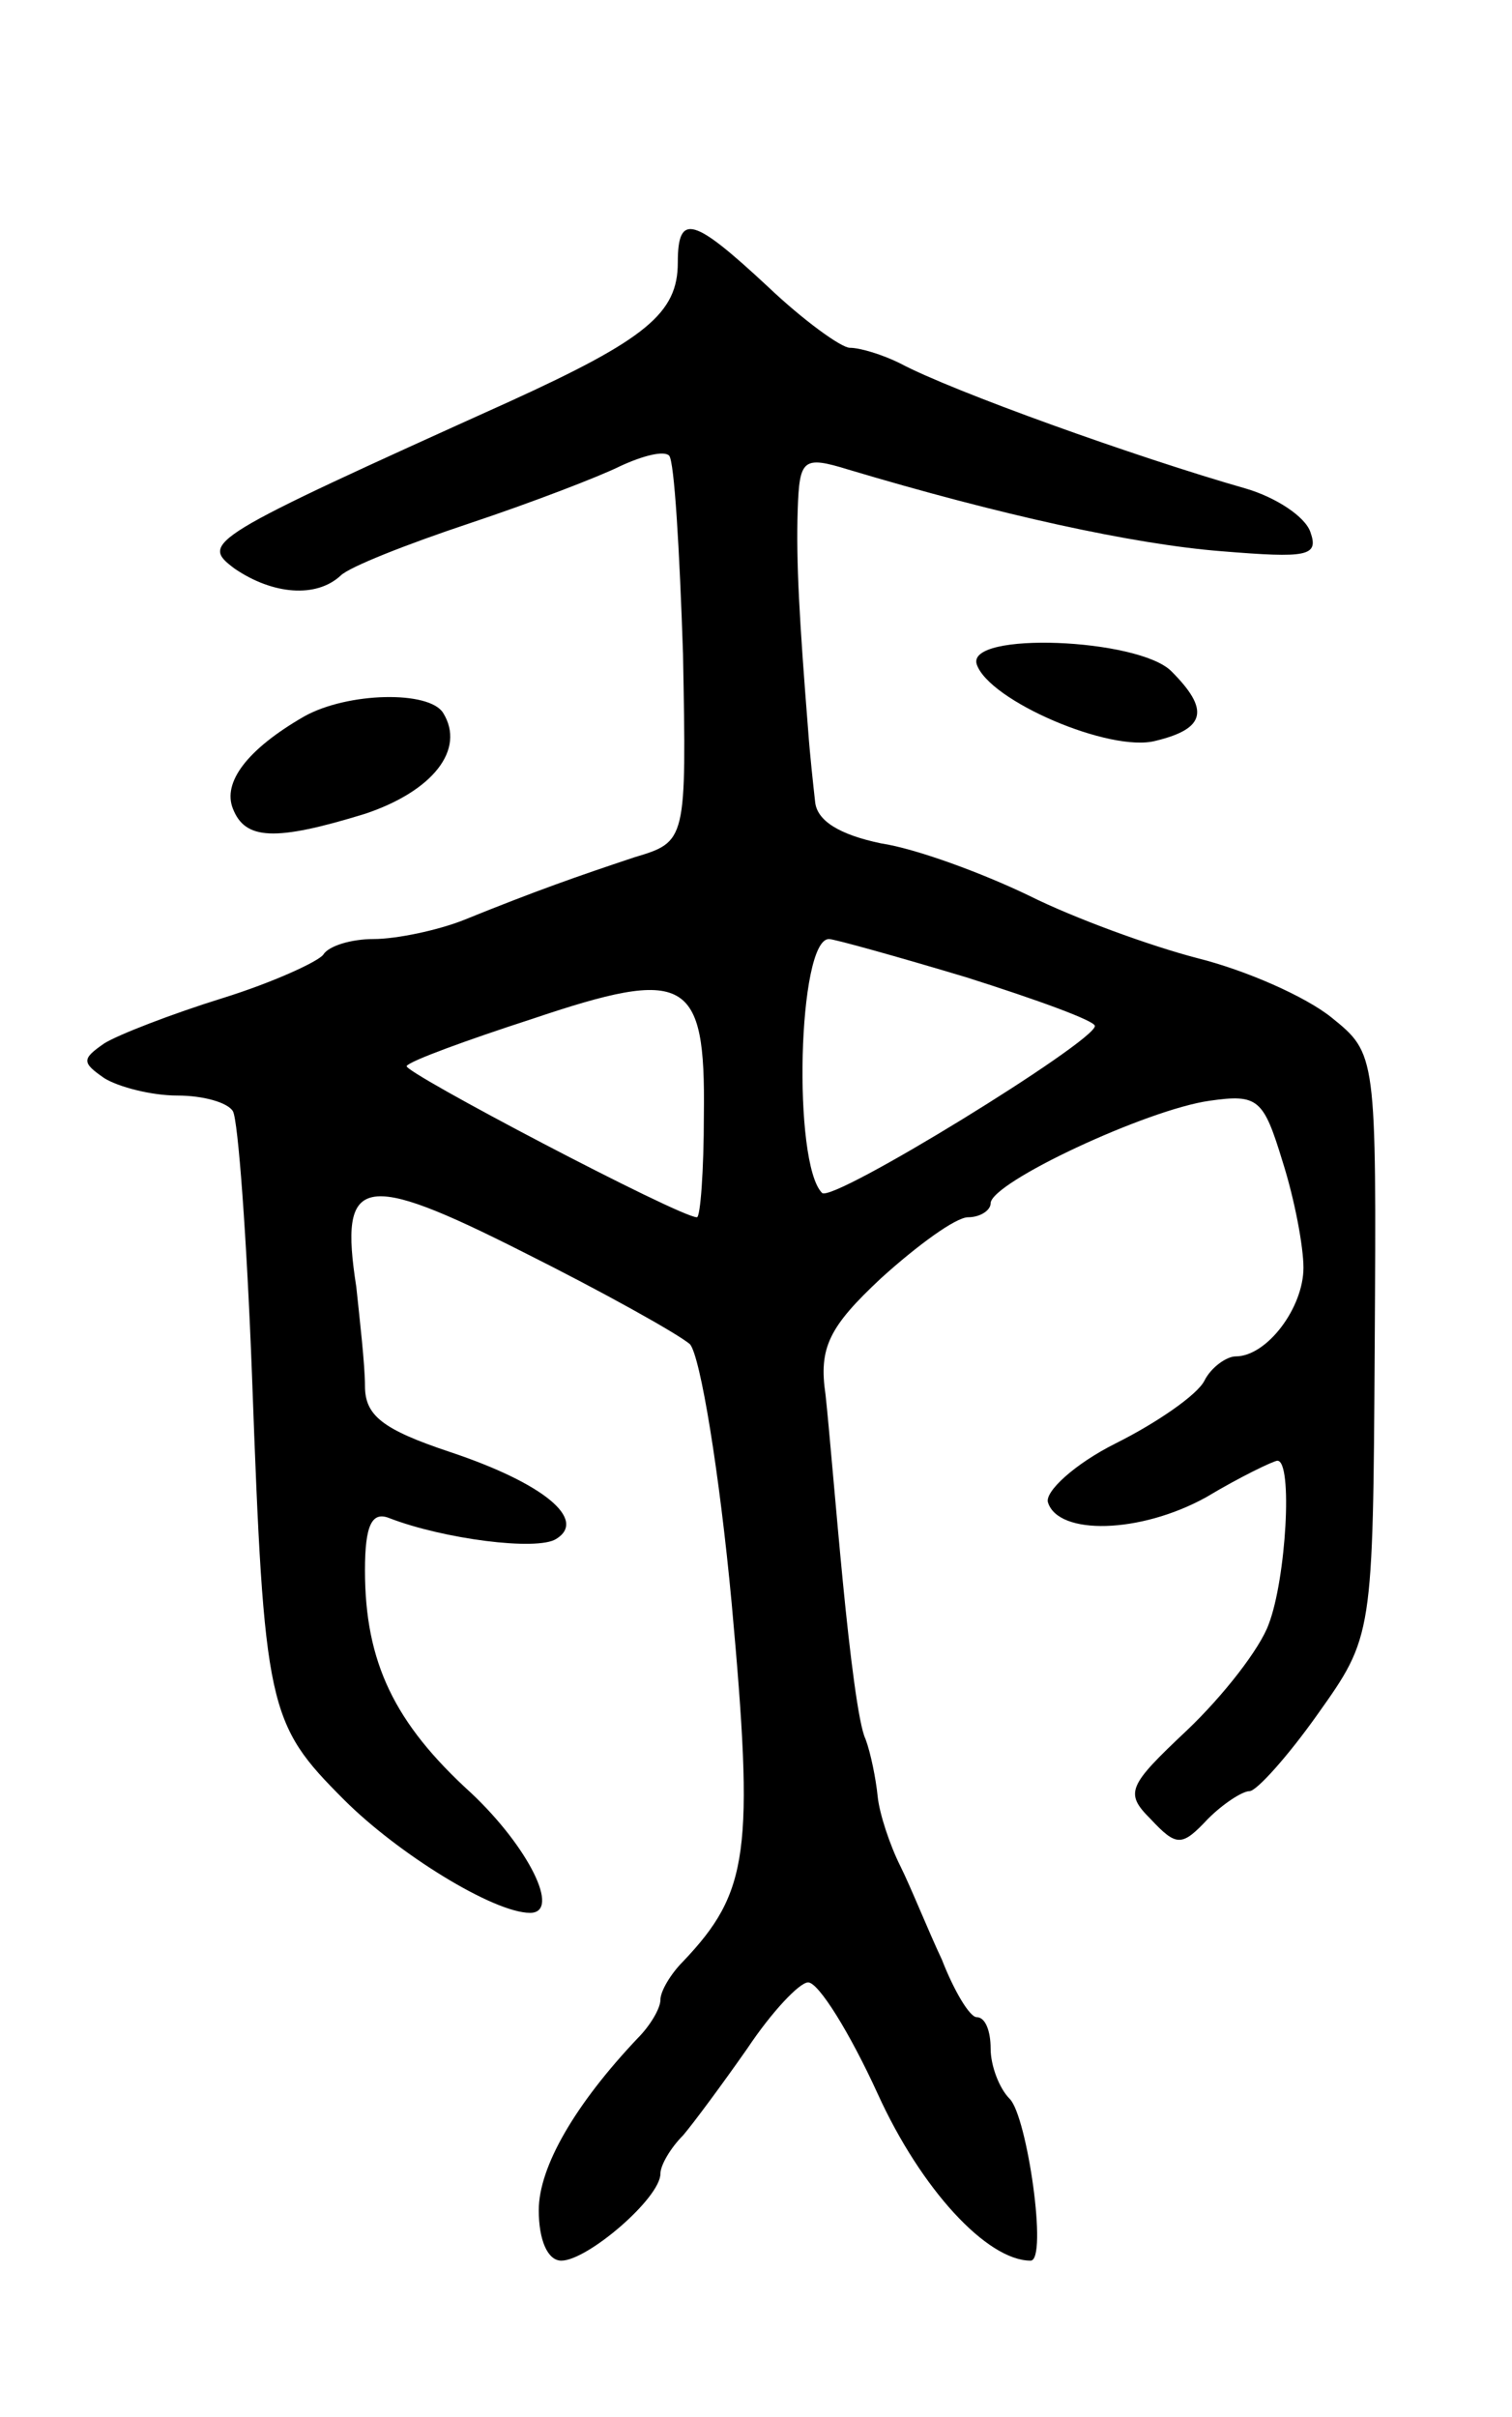 <svg version="1.0" xmlns="http://www.w3.org/2000/svg"
 width="87pt" height="139pt" viewBox="0 0 87 139"
 preserveAspectRatio="xMidYMid meet">
<g transform="translate(0,139) scale(0.1,-0.1)"
fill="#000000" stroke="none">
<path d="M390 1239 c0 -29 -18 -44 -97 -80 -175 -79 -178 -81 -158 -96 22 -15
47 -17 61 -4 5 5 38 18 74 30 36 12 75 27 87 33 13 6 25 9 28 6 3 -3 6 -54 8
-114 2 -108 2 -108 -28 -117 -33 -11 -56 -19 -98 -36 -15 -6 -39 -11 -52 -11
-13 0 -26 -4 -29 -9 -3 -4 -29 -16 -58 -25 -29 -9 -60 -21 -68 -26 -13 -9 -13
-11 0 -20 8 -5 27 -10 42 -10 15 0 29 -4 32 -9 3 -5 8 -73 11 -152 7 -192 9
-200 53 -244 31 -31 86 -65 107 -65 18 0 -1 38 -34 69 -44 40 -61 75 -61 128
0 26 4 34 14 30 31 -12 85 -19 96 -12 18 11 -7 32 -61 50 -39 13 -49 21 -49
38 0 12 -3 38 -5 57 -10 64 3 67 96 20 46 -23 89 -47 96 -53 6 -7 17 -74 24
-149 13 -143 10 -166 -28 -206 -7 -7 -13 -17 -13 -22 0 -5 -6 -15 -13 -22 -36
-38 -57 -74 -57 -99 0 -17 5 -29 13 -29 15 0 57 36 57 50 0 5 6 15 13 22 6 7
23 30 37 50 14 21 30 38 35 38 6 0 24 -29 40 -64 25 -55 63 -96 88 -96 10 0
-2 83 -12 93 -6 6 -11 19 -11 29 0 10 -3 18 -8 18 -4 0 -13 15 -20 33 -8 17
-18 42 -24 54 -6 12 -12 30 -13 40 -1 10 -4 25 -7 33 -4 8 -9 49 -13 90 -4 41
-8 90 -10 108 -4 27 2 39 32 67 21 19 43 35 50 35 7 0 13 4 13 8 0 12 90 54
126 59 28 4 31 1 42 -35 7 -22 12 -49 12 -61 0 -23 -21 -51 -39 -51 -5 0 -14
-6 -18 -14 -4 -8 -27 -24 -51 -36 -24 -12 -41 -28 -39 -34 6 -19 53 -18 91 3
20 12 39 21 41 21 9 0 5 -68 -5 -94 -5 -14 -26 -41 -47 -61 -34 -32 -36 -36
-21 -51 15 -16 18 -16 33 0 9 9 20 16 24 16 4 0 22 20 39 44 32 45 32 45 33
212 1 168 1 168 -25 189 -15 12 -49 27 -77 34 -27 7 -71 23 -97 36 -27 13 -65
27 -85 30 -24 5 -37 13 -38 24 -1 9 -3 27 -4 41 -5 63 -7 97 -6 127 1 29 3 31
29 23 87 -26 164 -43 215 -47 49 -4 56 -3 51 11 -3 9 -20 20 -37 25 -63 18
-169 56 -199 72 -10 5 -23 9 -29 9 -5 0 -27 16 -47 35 -43 40 -52 43 -52 14z
m166 -411 c41 -13 74 -25 74 -28 0 -9 -151 -102 -157 -96 -17 17 -14 146 4
146 3 0 39 -10 79 -22z m-151 -79 c0 -32 -2 -59 -4 -59 -10 0 -170 84 -167 87
2 3 35 15 72 27 89 30 100 24 99 -55z"/>
<path d="M562 1008 c7 -21 77 -51 103 -44 29 7 31 18 9 40 -19 19 -118 23
-112 4z"/>
<path d="M175 978 c-33 -19 -47 -38 -41 -53 7 -18 24 -19 76 -3 39 13 58 37
45 58 -8 13 -55 12 -80 -2z"/>
</g>
</svg>
